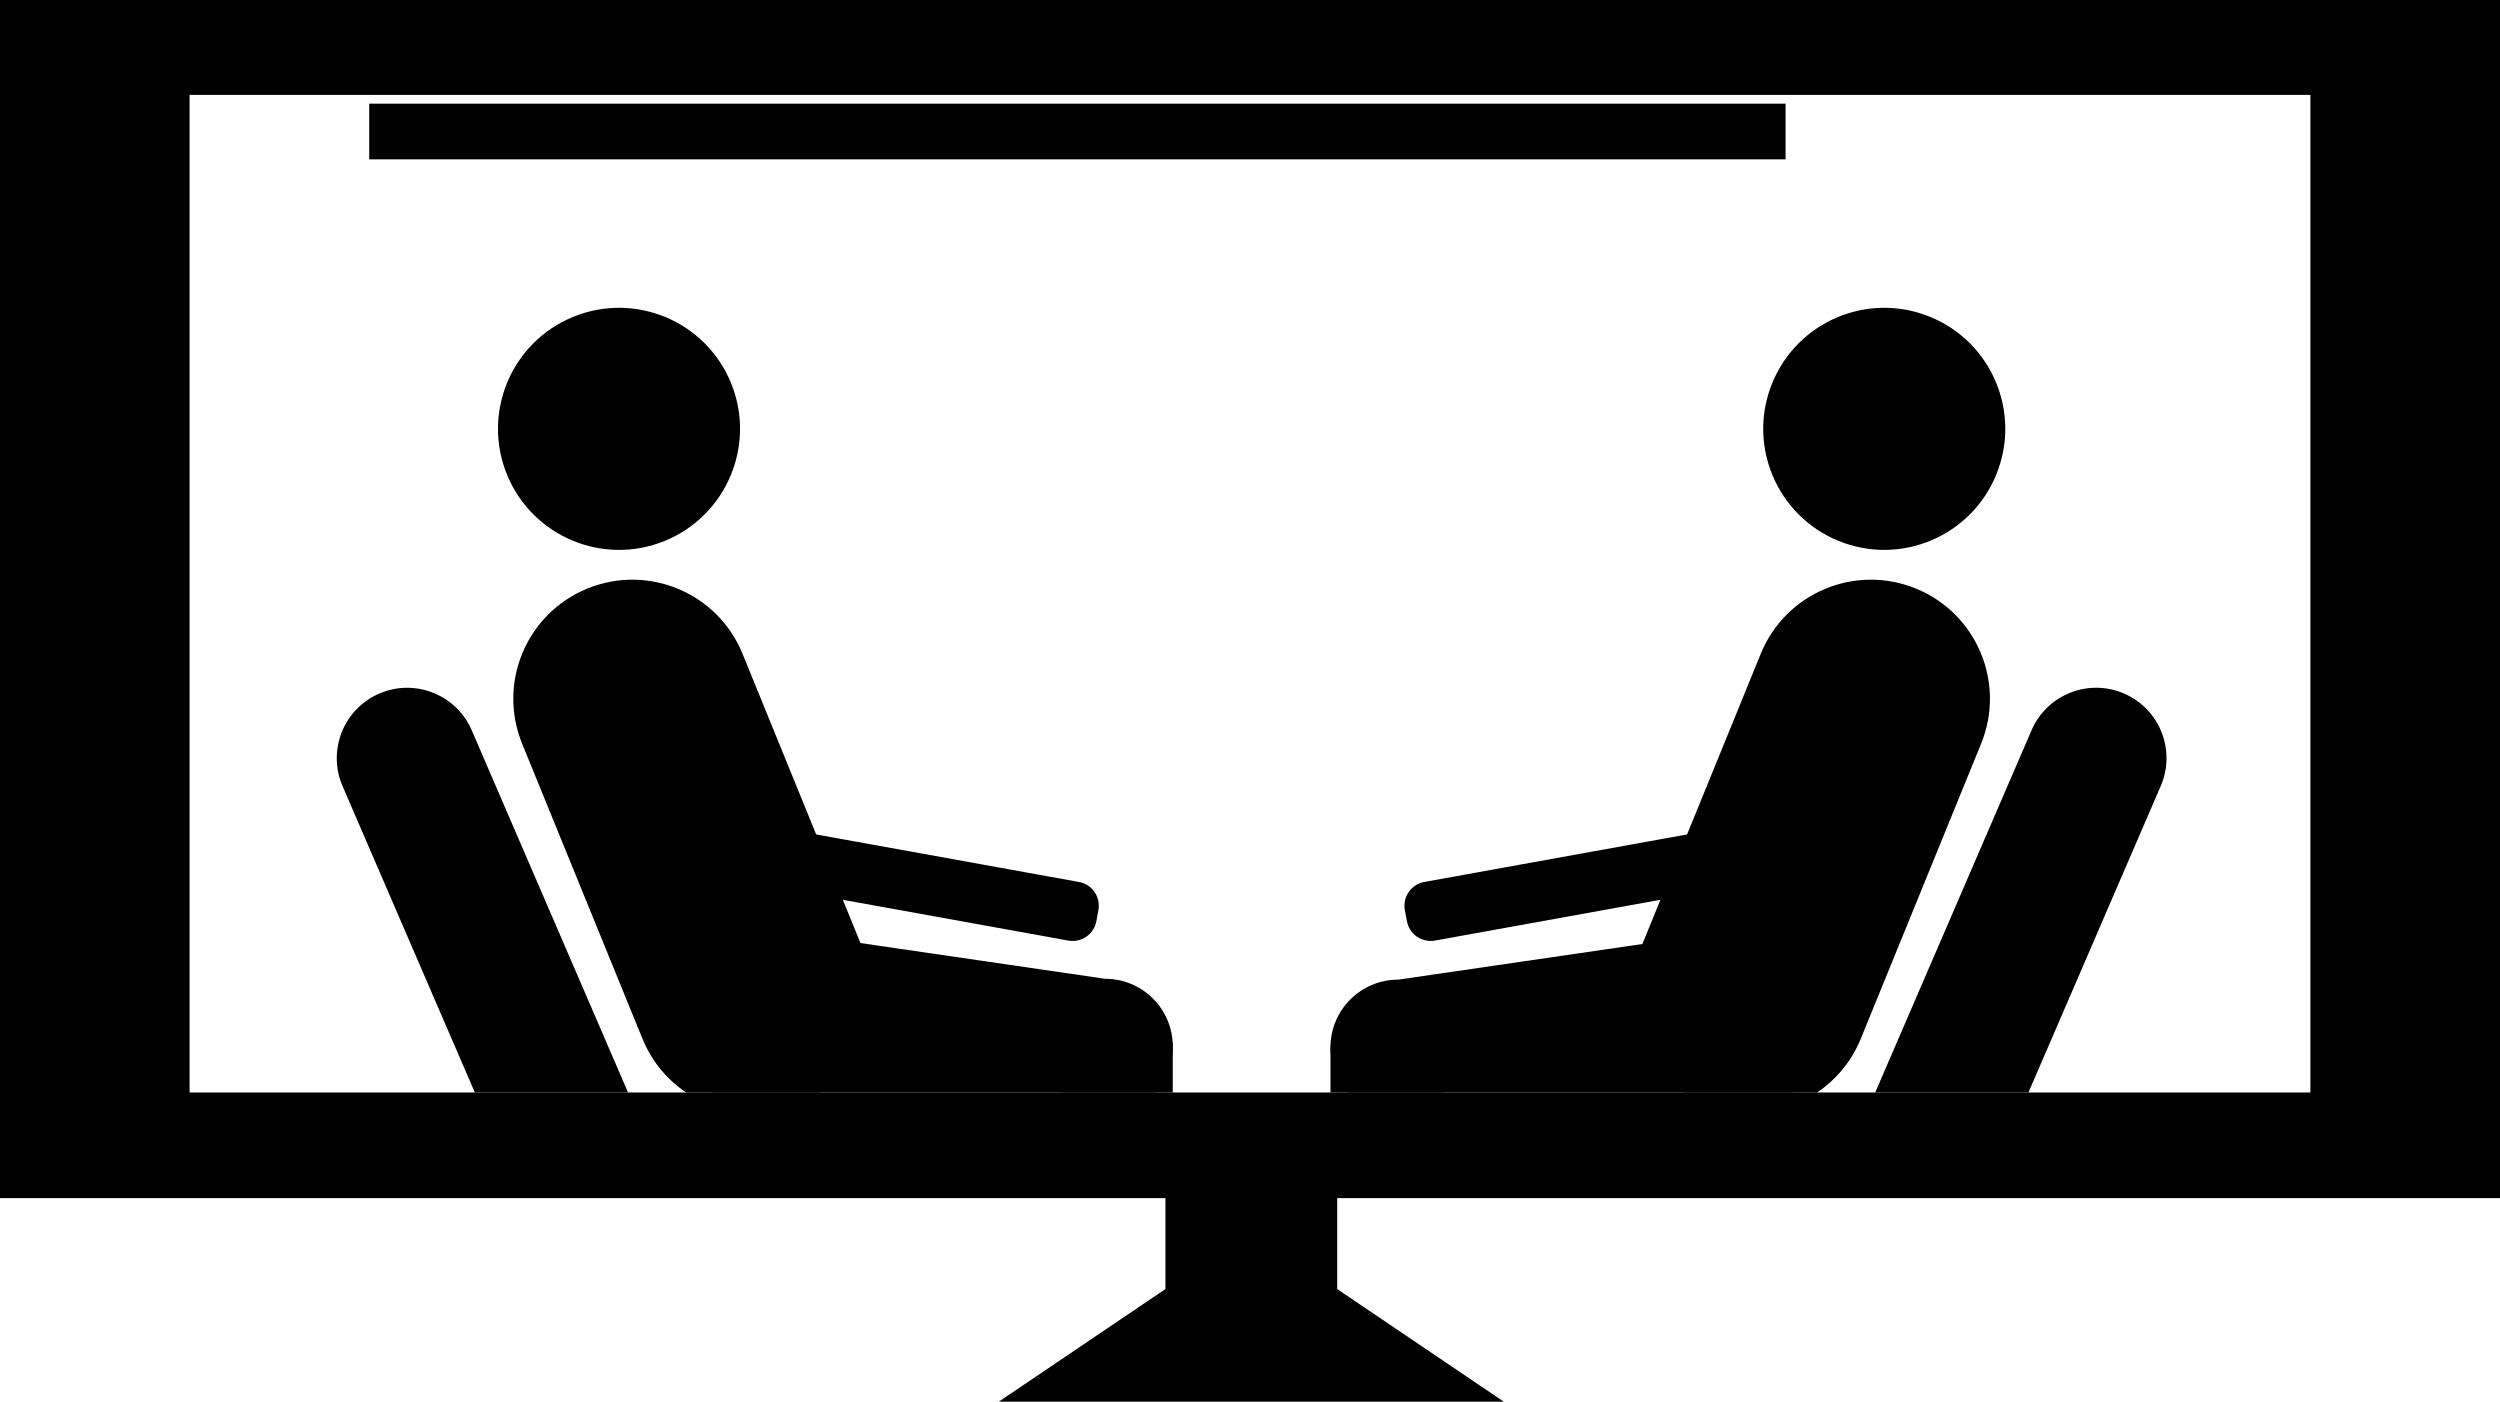 <?xml version="1.0" encoding="UTF-8" standalone="no"?>
<!-- Created with Inkscape (http://www.inkscape.org/) -->

<svg
   xmlns:dc="http://purl.org/dc/elements/1.1/"
   xmlns:cc="http://creativecommons.org/ns#"
   xmlns:rdf="http://www.w3.org/1999/02/22-rdf-syntax-ns#"
   xmlns:svg="http://www.w3.org/2000/svg"
   xmlns="http://www.w3.org/2000/svg"
   version="1.1"
   width="78.959"
   height="44.27"
   id="svg436406">
  <defs
     id="defs436408">
    <clipPath
       id="clipPath2948">
      <path
         d="m 365.624,3484.226 53.586,0 0,25.206 -53.586,0 0,-25.206 z"
         id="path2950" />
    </clipPath>
    <clipPath
       id="clipPath548">
      <path
         d="m 501.624,3484.226 53.586,0 0,25.206 -53.586,0 0,-25.206 z"
         id="path550" />
    </clipPath>
  </defs>
  <g
     transform="translate(123.948,-272.352)"
     id="layer1">
    <path
       d="m -83.99,311.527 -0.398,-0.453 0,-0.094 -0.041,0.046 -0.039,-0.046 0,0.094 -0.395,0.453 -7.54,5.095 7.935,0 0.08,0 7.935,0 -7.537,-5.095 z"
       id="path436"
       style="fill:#000000;fill-opacity:1;fill-rule:nonzero;stroke:none" />
    <path
       d="m -81.714,313.105 -5.425,0 0,-4.245 5.425,0 0,4.245 z"
       id="path438"
       style="fill:#000000;fill-opacity:1;fill-rule:nonzero;stroke:none" />
    <path
       d="m -50.977,306.857 -66.983,0 0,-31.508 66.983,0 0,31.508 z m -72.971,3.336 78.959,0 0,-37.841 -78.959,0 0,37.841 z"
       id="path440"
       style="fill:#000000;fill-opacity:1;fill-rule:nonzero;stroke:none" />
    <path
       d="m -67.553,277.385 -44.733,0 0,-1.759 44.733,0 0,1.759 z"
       id="path454"
       style="fill:#000000;fill-opacity:1;fill-rule:nonzero;stroke:none" />
    <g
       transform="matrix(1.25,0,0,-1.25,-744.989,4662.141)"
       id="g544"
       style="fill:#000000">
      <g
         clip-path="url(#clipPath548)"
         id="g546"
         style="fill:#000000">
        <g
           transform="translate(509.642,3499.841)"
           id="g552"
           style="fill:#000000">
          <path
             d="M 0,0 C 0.638,-1.563 2.422,-2.315 3.986,-1.677 5.549,-1.039 6.3,0.746 5.663,2.309 5.025,3.873 3.241,4.624 1.677,3.986 0.113,3.349 -0.637,1.564 0,0"
             id="path554"
             style="fill:#000000;fill-opacity:1;fill-rule:nonzero;stroke:none" />
        </g>
        <g
           transform="translate(526.465,3485.393)"
           id="g556"
           style="fill:#000000">
          <path
             d="m 0,0 c 0,-0.943 -0.764,-1.708 -1.707,-1.708 l -8.699,0 c -0.943,0 -1.707,0.765 -1.707,1.708 0,0.943 0.836,2.967 1.779,2.967 l 8.627,-1.26 C -0.764,1.707 0,0.943 0,0"
             id="path558"
             style="fill:#000000;fill-opacity:1;fill-rule:nonzero;stroke:none" />
        </g>
        <g
           transform="translate(526.465,3473.656)"
           id="g560"
           style="fill:#000000">
          <path
             d="m 0,0 c 0,-0.69 -0.56,-1.249 -1.248,-1.249 -0.691,0 -1.25,0.559 -1.25,1.249 l -0.344,11.722 c 0,0.69 0.903,1.197 1.594,1.197 C -0.56,12.919 0,12.36 0,11.671 L 0,0 z"
             id="path562"
             style="fill:#000000;fill-opacity:1;fill-rule:nonzero;stroke:none" />
        </g>
        <g
           transform="translate(524.586,3488.837)"
           id="g564"
           style="fill:#000000">
          <path
             d="M 0,0 C 0.061,0.332 -0.161,0.651 -0.493,0.71 L -7.139,1.912 C -7.471,1.973 -7.789,1.751 -7.849,1.419 L -7.899,1.142 C -7.96,0.809 -7.739,0.491 -7.407,0.431 l 6.646,-1.202 c 0.332,-0.061 0.65,0.161 0.711,0.494 L 0,0 z"
             id="path566"
             style="fill:#000000;fill-opacity:1;fill-rule:nonzero;stroke:none" />
        </g>
        <g
           transform="translate(510.025,3493.042)"
           id="g568"
           style="fill:#000000">
          <path
             d="M 0,0 C -0.626,1.538 0.112,3.292 1.65,3.919 3.188,4.546 4.942,3.808 5.569,2.271 l 3.04,-7.457 C 9.236,-6.724 8.499,-8.479 6.96,-9.105 5.423,-9.733 3.668,-8.995 3.041,-7.457 L 0,0 z"
             id="path570"
             style="fill:#000000;fill-opacity:1;fill-rule:nonzero;stroke:none" />
        </g>
        <g
           transform="translate(520.263,3482.906)"
           id="g572"
           style="fill:#000000">
          <path
             d="m 0,0 -6.991,0 -4.514,10.459 c -0.381,0.905 -1.424,1.33 -2.328,0.948 -0.904,-0.38 -1.329,-1.424 -0.949,-2.328 l 4.466,-10.344 c -0.288,-0.439 -0.457,-0.961 -0.457,-1.525 l 0,-5.226 c 0,-1.138 0.684,-2.113 1.662,-2.547 l 0,-1.383 2.615,0 0,1.141 4.838,0 0,-1.141 2.616,0 0,1.32 c 1.066,0.392 1.832,1.408 1.832,2.61 l 0,5.226 C 2.79,-1.249 1.541,0 0,0"
             id="path574"
             style="fill:#000000;fill-opacity:1;fill-rule:nonzero;stroke:none" />
        </g>
        <g
           transform="translate(547.273,3499.841)"
           id="g576"
           style="fill:#000000">
          <path
             d="M 0,0 C -0.637,-1.563 -2.422,-2.315 -3.985,-1.677 -5.549,-1.039 -6.3,0.746 -5.662,2.309 -5.024,3.873 -3.24,4.624 -1.677,3.986 -0.112,3.349 0.638,1.564 0,0"
             id="path578"
             style="fill:#000000;fill-opacity:1;fill-rule:nonzero;stroke:none" />
        </g>
        <g
           transform="translate(530.45,3485.37)"
           id="g580"
           style="fill:#000000">
          <path
             d="m 0,0 c 0,-0.943 0.766,-1.708 1.708,-1.708 l 8.699,0 c 0.942,0 1.707,0.765 1.707,1.708 0,0.943 -0.837,2.967 -1.78,2.967 L 1.708,1.708 C 0.766,1.708 0,0.943 0,0"
             id="path582"
             style="fill:#000000;fill-opacity:1;fill-rule:nonzero;stroke:none" />
        </g>
        <g
           transform="translate(530.45,3473.633)"
           id="g584"
           style="fill:#000000">
          <path
             d="m 0,0 c 0,-0.69 0.56,-1.249 1.249,-1.249 0.69,0 1.249,0.559 1.249,1.249 l 0.344,11.722 c 0,0.69 -0.903,1.197 -1.593,1.197 C 0.56,12.919 0,12.361 0,11.671 L 0,0 z"
             id="path586"
             style="fill:#000000;fill-opacity:1;fill-rule:nonzero;stroke:none" />
        </g>
        <g
           transform="translate(532.329,3488.837)"
           id="g588"
           style="fill:#000000">
          <path
             d="M 0,0 C -0.061,0.332 0.161,0.651 0.493,0.71 L 7.14,1.912 C 7.471,1.973 7.789,1.751 7.85,1.419 L 7.899,1.142 C 7.96,0.809 7.739,0.491 7.407,0.431 L 0.761,-0.771 C 0.429,-0.832 0.111,-0.61 0.051,-0.277 L 0,0 z"
             id="path590"
             style="fill:#000000;fill-opacity:1;fill-rule:nonzero;stroke:none" />
        </g>
        <g
           transform="translate(546.89,3493.042)"
           id="g592"
           style="fill:#000000">
          <path
             d="M 0,0 C 0.626,1.538 -0.112,3.292 -1.65,3.919 -3.188,4.546 -4.942,3.808 -5.568,2.271 l -3.041,-7.457 c -0.627,-1.538 0.111,-3.293 1.649,-3.919 1.537,-0.628 3.292,0.11 3.919,1.648 L 0,0 z"
             id="path594"
             style="fill:#000000;fill-opacity:1;fill-rule:nonzero;stroke:none" />
        </g>
        <g
           transform="translate(550.486,3494.314)"
           id="g596"
           style="fill:#000000">
          <path
             d="m 0,0 c -0.904,0.381 -1.947,-0.043 -2.328,-0.948 l -4.514,-10.459 -6.991,0 c -1.541,0 -2.79,-1.249 -2.79,-2.79 l 0,-5.226 c 0,-1.202 0.766,-2.219 1.832,-2.61 l 0,-1.321 2.615,0 0,1.142 4.839,0 0,-1.142 2.616,0 0,1.384 c 0.978,0.433 1.662,1.409 1.662,2.547 l 0,5.226 c 0,0.564 -0.171,1.086 -0.458,1.525 L 0.948,-2.329 C 1.329,-1.424 0.905,-0.38 0,0"
             id="path598"
             style="fill:#000000;fill-opacity:1;fill-rule:nonzero;stroke:none" />
        </g>
      </g>
    </g>
  </g>
</svg>
